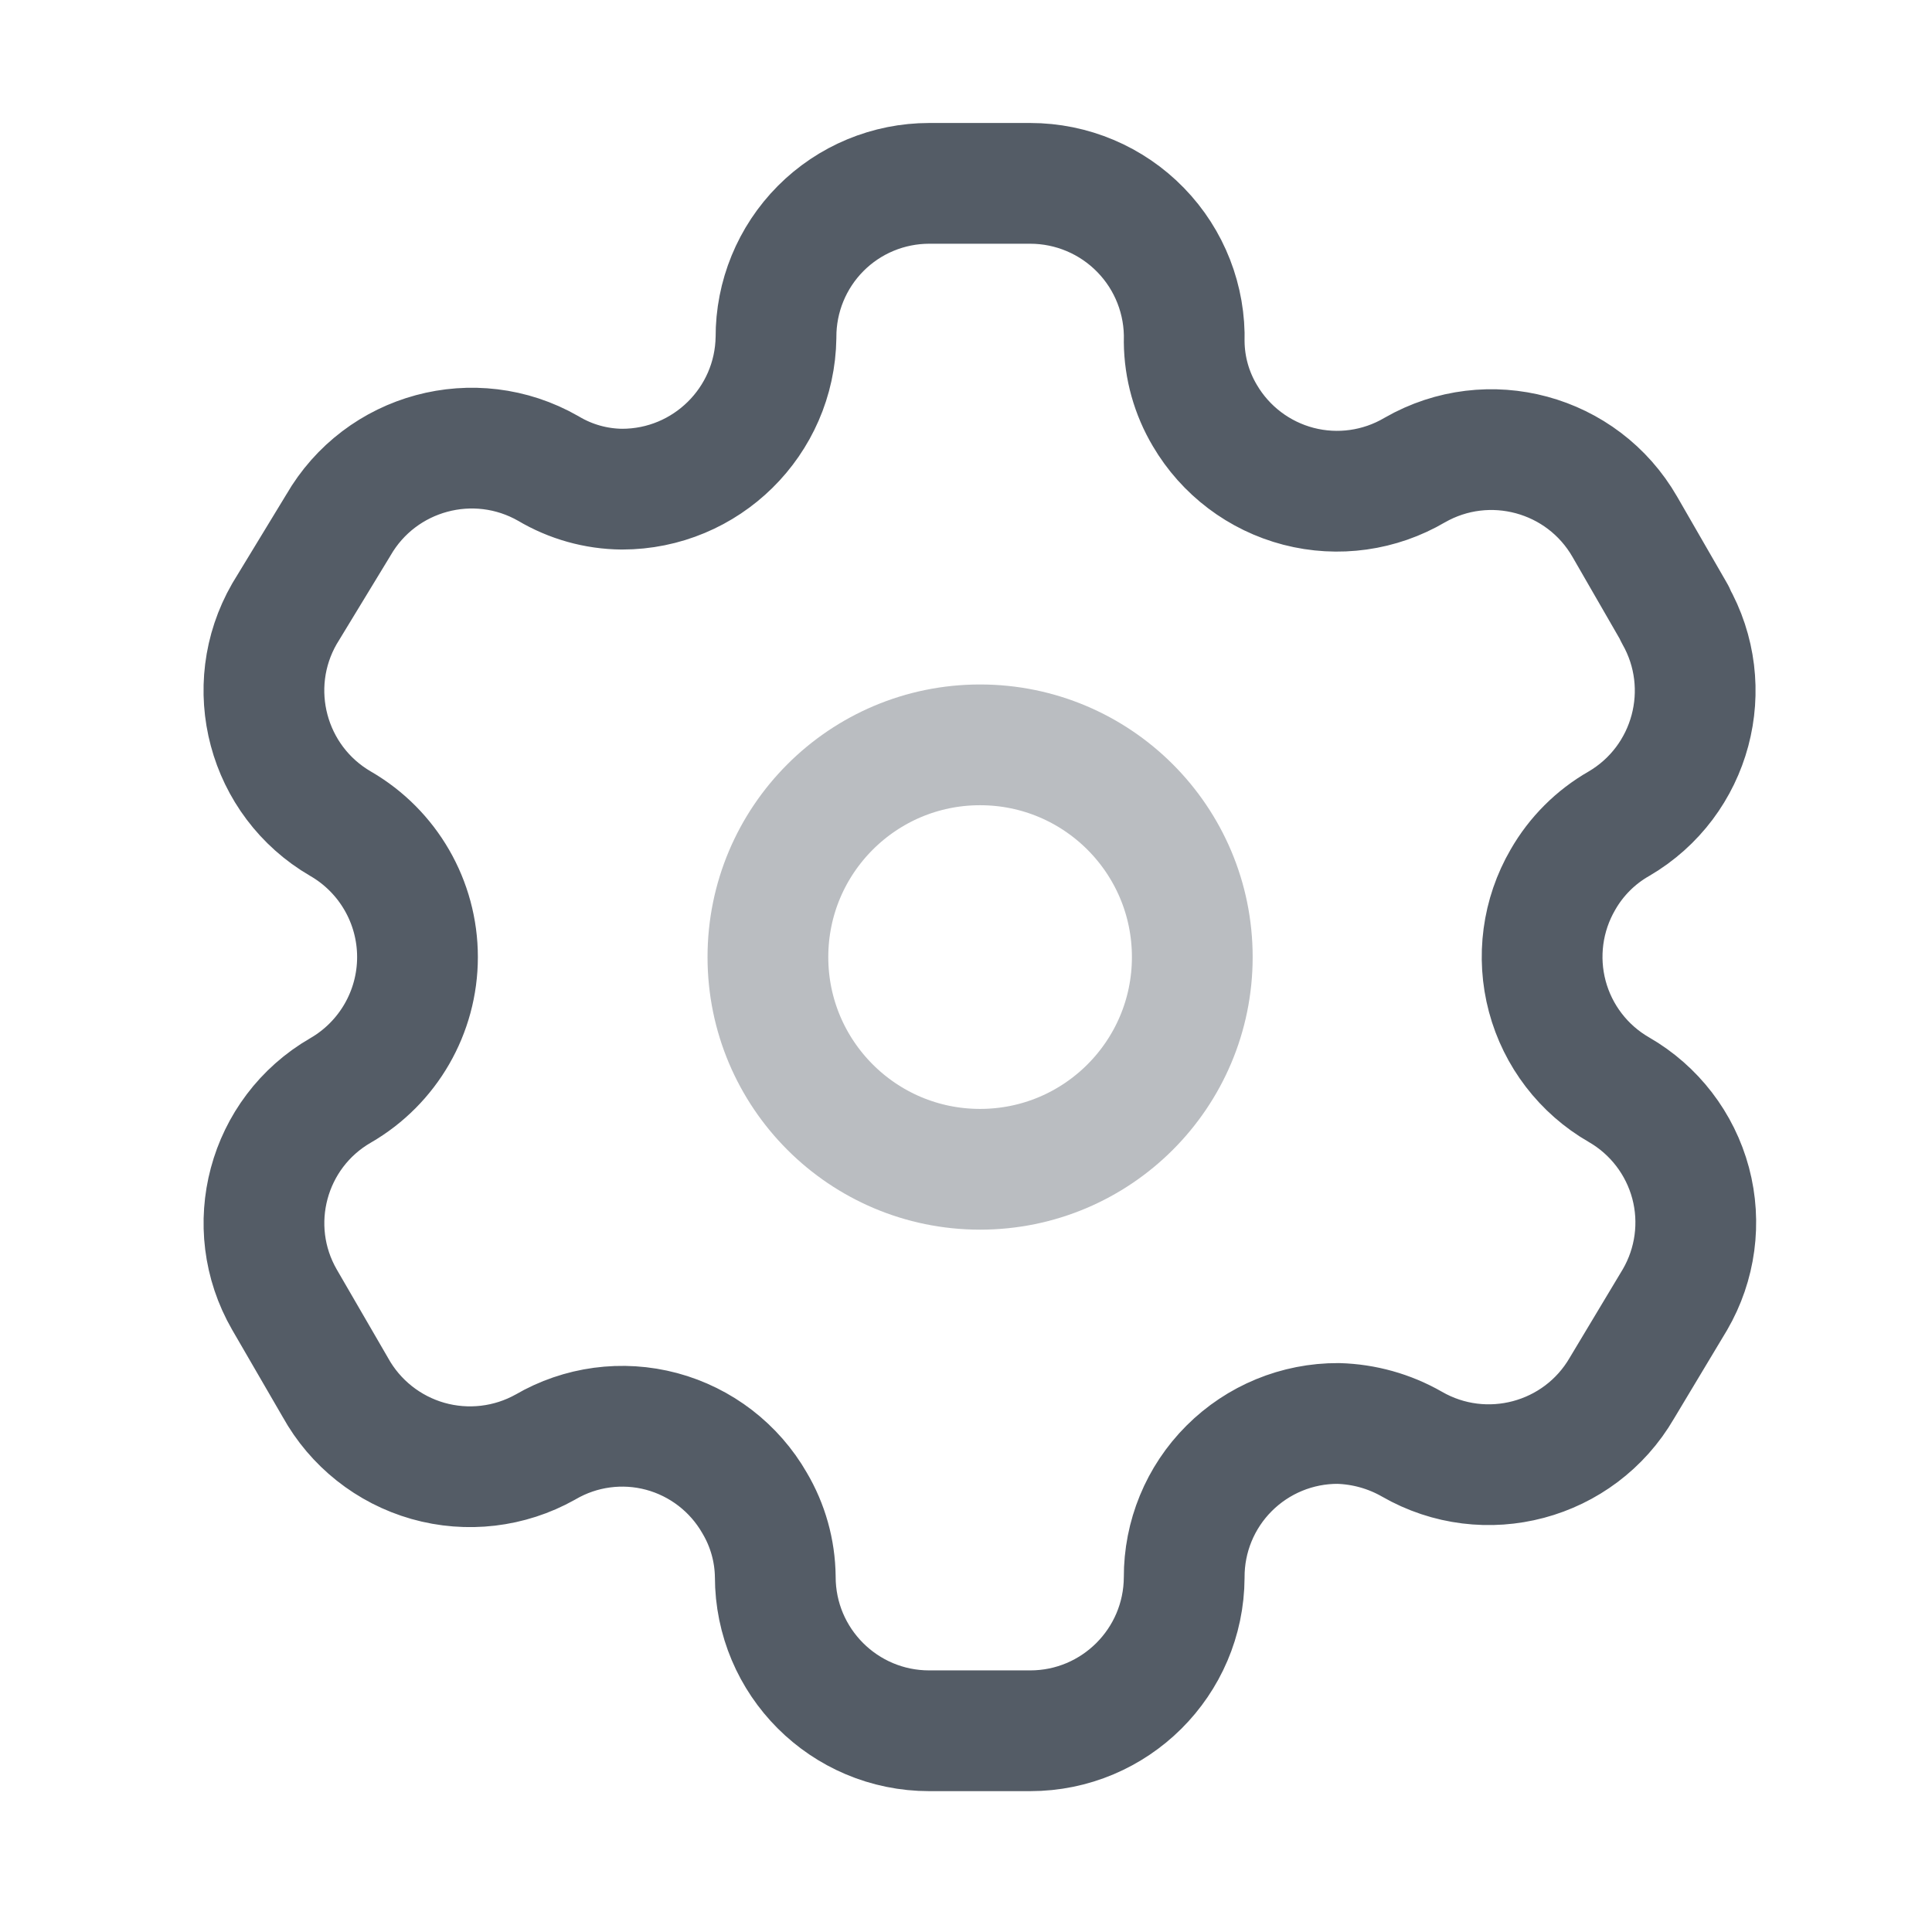 <svg width="32" height="32" viewBox="0 0 32 32" fill="none" xmlns="http://www.w3.org/2000/svg">
<path fill-rule="evenodd" clip-rule="evenodd" d="M27.742 10.165L26.912 8.725C26.21 7.506 24.654 7.086 23.434 7.785C22.853 8.127 22.16 8.224 21.508 8.055C20.855 7.885 20.297 7.463 19.956 6.882C19.736 6.512 19.618 6.091 19.614 5.661C19.634 4.972 19.374 4.304 18.893 3.81C18.413 3.316 17.753 3.037 17.063 3.037H15.391C14.716 3.037 14.068 3.306 13.592 3.785C13.116 4.264 12.85 4.913 12.853 5.588C12.833 6.982 11.697 8.102 10.302 8.102C9.872 8.098 9.451 7.98 9.082 7.76C7.861 7.061 6.305 7.482 5.603 8.7L4.712 10.165C4.011 11.382 4.426 12.937 5.64 13.643C6.429 14.099 6.915 14.941 6.915 15.852C6.915 16.763 6.429 17.605 5.64 18.061C4.427 18.762 4.012 20.314 4.712 21.527L5.554 22.979C5.883 23.573 6.435 24.011 7.088 24.197C7.741 24.382 8.441 24.3 9.033 23.968C9.615 23.628 10.308 23.535 10.959 23.709C11.61 23.884 12.164 24.311 12.499 24.895C12.718 25.265 12.836 25.686 12.841 26.116C12.841 27.525 13.982 28.667 15.391 28.667H17.063C18.467 28.667 19.607 27.532 19.614 26.128C19.611 25.451 19.878 24.8 20.358 24.321C20.837 23.842 21.487 23.574 22.165 23.577C22.593 23.589 23.013 23.706 23.385 23.919C24.602 24.62 26.157 24.206 26.863 22.992L27.742 21.527C28.082 20.943 28.176 20.248 28.002 19.595C27.827 18.942 27.4 18.386 26.815 18.049C26.229 17.712 25.802 17.155 25.628 16.503C25.454 15.85 25.547 15.154 25.887 14.57C26.108 14.184 26.428 13.864 26.815 13.643C28.021 12.937 28.435 11.391 27.742 10.177V10.165Z" stroke="#545C66" stroke-width="2" stroke-linecap="round" stroke-linejoin="round"/>
<path opacity="0.4" d="M16.233 19.367C18.175 19.367 19.748 17.793 19.748 15.852C19.748 13.911 18.175 12.337 16.233 12.337C14.292 12.337 12.719 13.911 12.719 15.852C12.719 17.793 14.292 19.367 16.233 19.367Z" stroke="#545C66" stroke-width="2" stroke-linecap="round" stroke-linejoin="round"/>
</svg>
